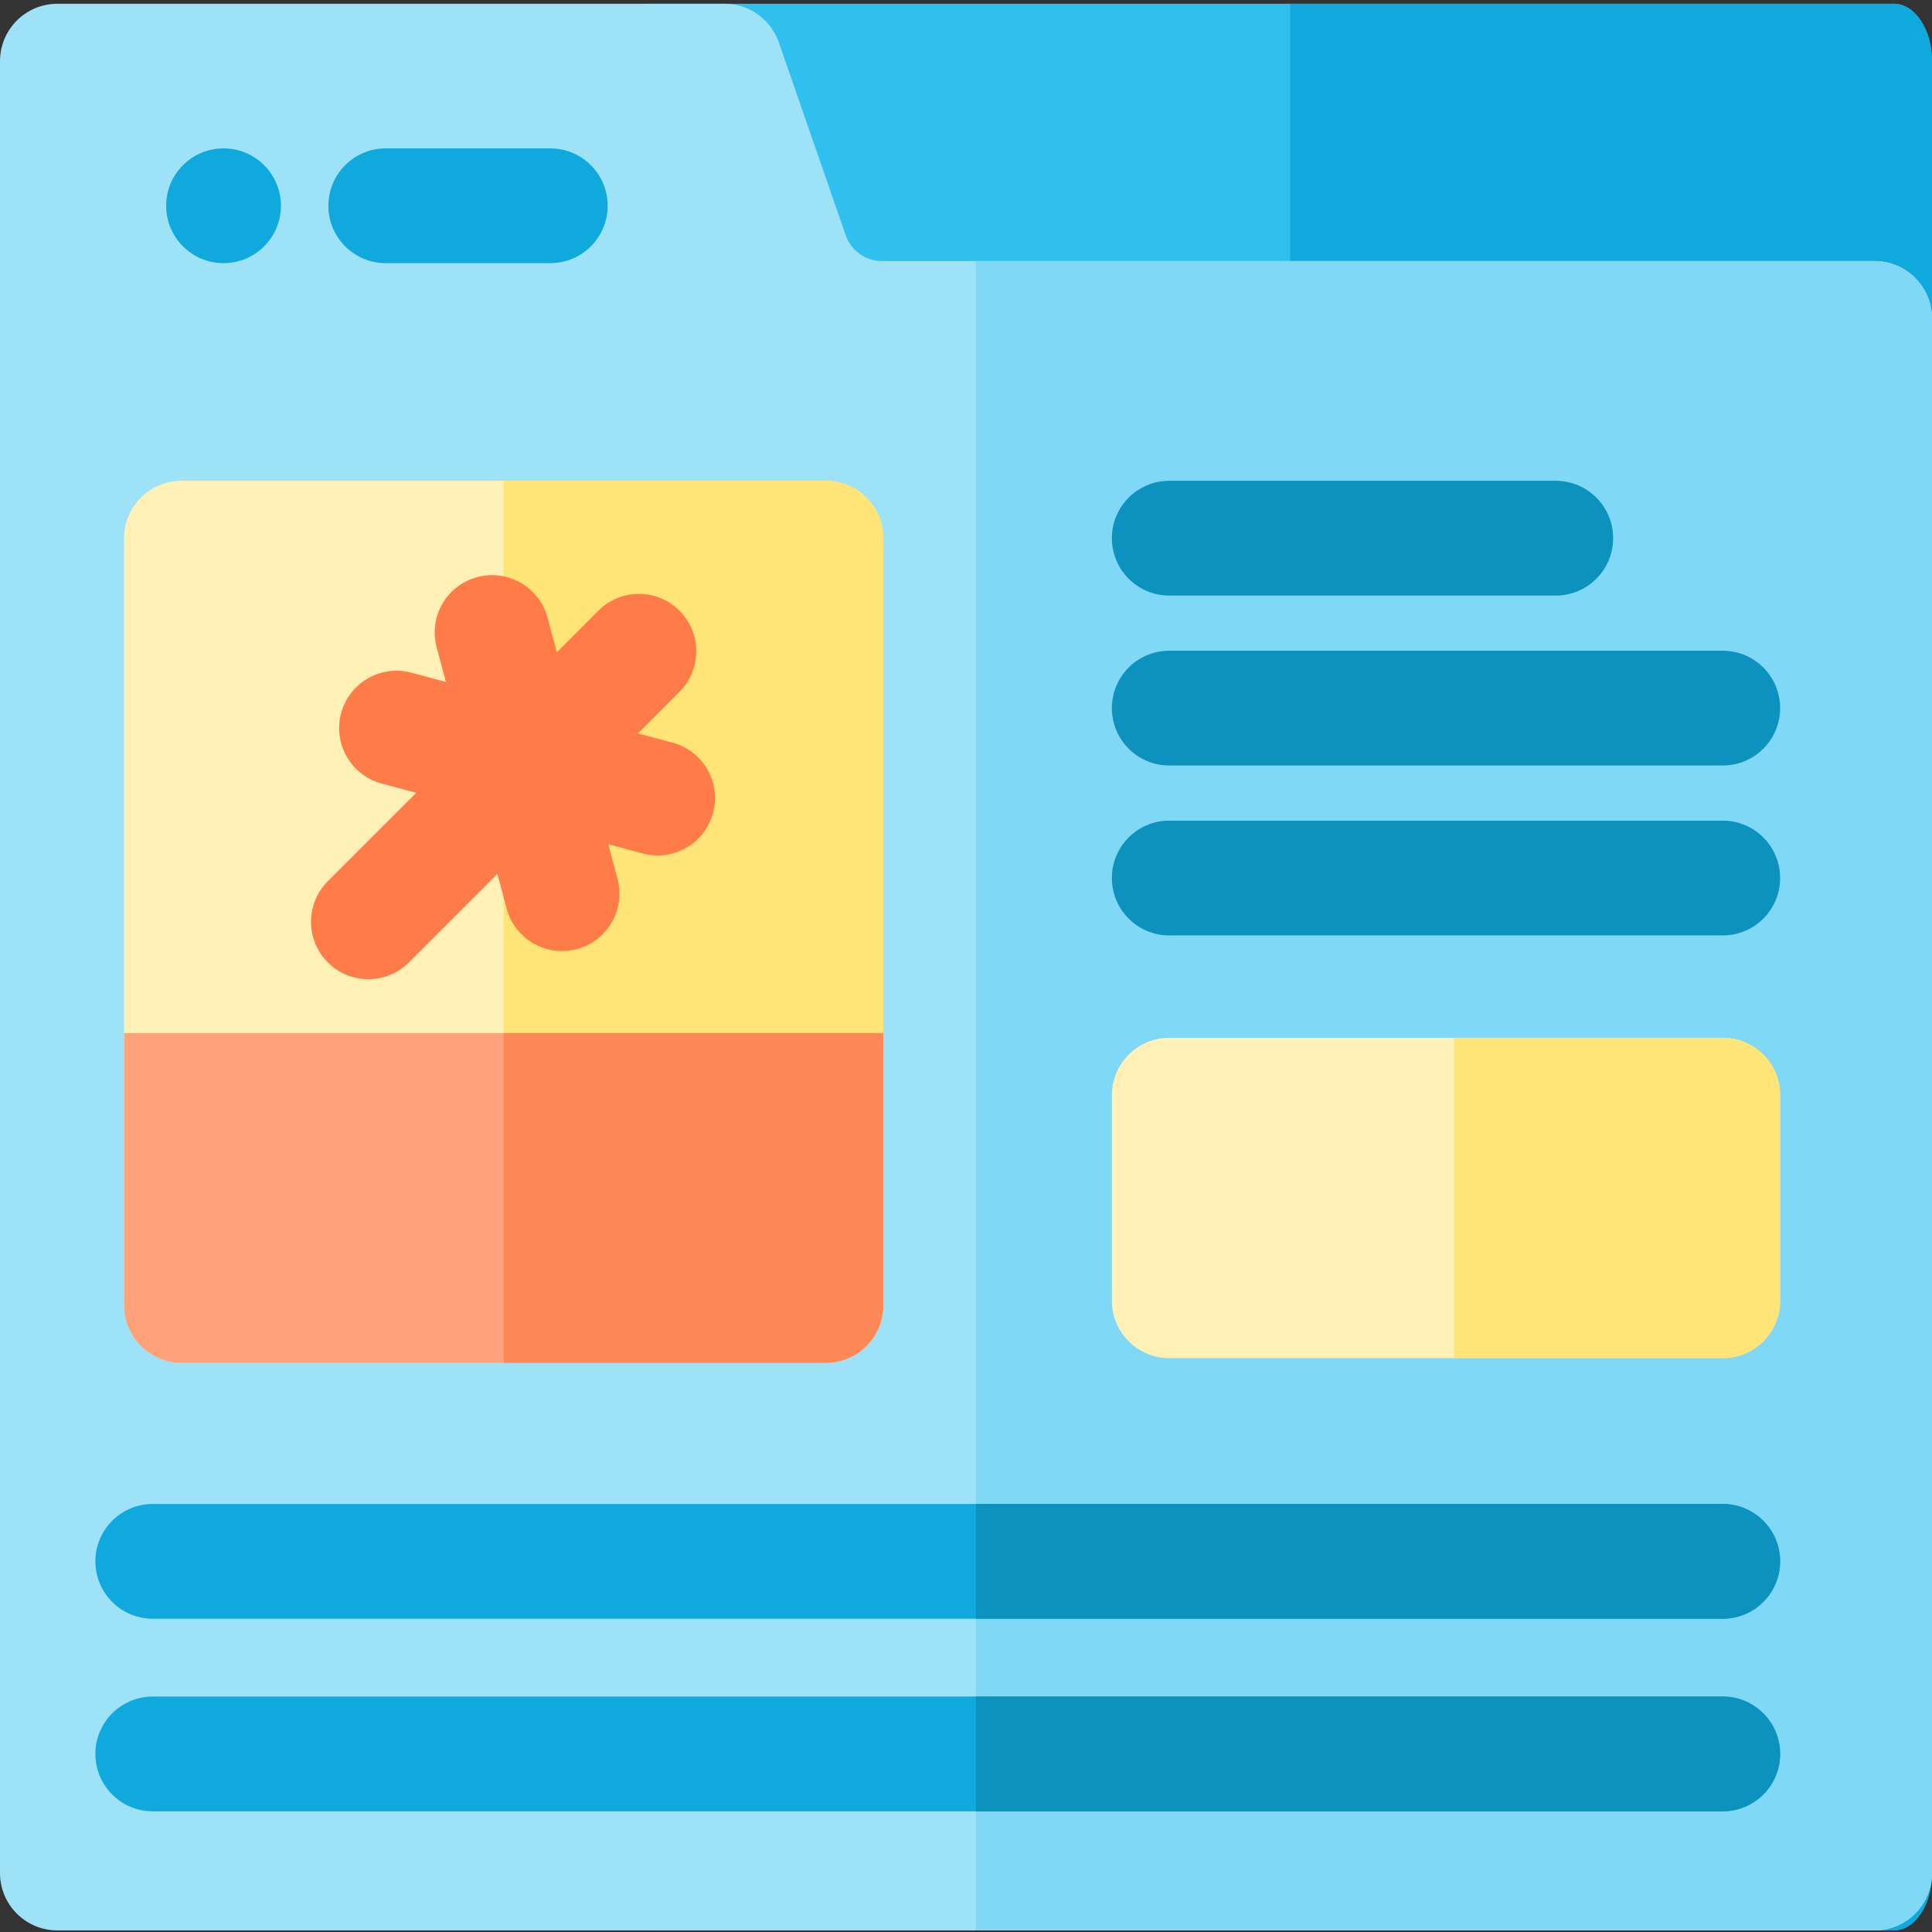 <svg xmlns="http://www.w3.org/2000/svg" height="512pt" version="1.1" viewBox="0 -1 512 512" width="512pt">
<rect x="0" y="-1" width="512" height="512" fill="#333333" stroke="none"/>
<g id="surface1">
<path d="M 512 15.207 L 512 495.371 C 512 503.766 507.477 510.582 501.891 510.582 L 171.848 510.582 L 171.848 0 L 501.891 0 C 507.477 0 512 6.812 512 15.207 Z M 512 15.207 " style=" stroke:none;fill-rule:nonzero;fill:rgb(18.431%,75.294%,94.118%);fill-opacity:1;" />
<path d="M 512 15.207 L 512 495.371 C 512 503.766 507.477 510.582 501.891 510.582 L 341.926 510.582 L 341.926 0 L 501.891 0 C 507.477 0 512 6.812 512 15.207 Z M 512 15.207 " style=" stroke:none;fill-rule:nonzero;fill:rgb(5.882%,66.275%,86.667%);fill-opacity:1;" />
<path d="M 512 83.391 L 512 495.371 C 512 503.766 505.188 510.582 496.793 510.582 L 15.207 510.582 C 6.812 510.582 0 503.766 0 495.371 L 0 15.207 C 0 6.812 6.812 0 15.207 0 L 192.023 0 C 198.504 0 204.273 4.105 206.391 10.219 L 224.133 61.367 C 225.555 65.445 229.395 68.184 233.715 68.184 L 496.793 68.184 C 505.188 68.184 512 74.996 512 83.391 Z M 512 83.391 " style=" stroke:none;fill-rule:nonzero;fill:rgb(61.961%,88.627%,97.255%);fill-opacity:1;" />
<path d="M 512 83.391 L 512 495.371 C 512 503.766 505.188 510.582 496.793 510.582 L 258.605 510.582 L 258.605 68.184 L 496.793 68.184 C 505.188 68.184 512 74.996 512 83.391 Z M 512 83.391 " style=" stroke:none;fill-rule:nonzero;fill:rgb(49.412%,84.706%,96.471%);fill-opacity:1;" />
<path d="M 145.828 68.738 L 102.23 68.738 C 93.832 68.738 87.023 61.93 87.023 53.531 C 87.023 45.133 93.832 38.324 102.23 38.324 L 145.828 38.324 C 154.227 38.324 161.035 45.133 161.035 53.531 C 161.035 61.93 154.227 68.738 145.828 68.738 Z M 145.828 68.738 " style=" stroke:none;fill-rule:nonzero;fill:rgb(5.882%,66.275%,86.667%);fill-opacity:1;" />
<path d="M 234.07 141.625 L 234.07 344.957 C 234.07 353.352 227.258 360.164 218.863 360.164 L 48.086 360.164 C 39.691 360.164 32.879 353.352 32.879 344.957 L 32.879 141.625 C 32.879 133.223 39.691 126.418 48.086 126.418 L 218.863 126.418 C 227.258 126.418 234.07 133.223 234.07 141.625 Z M 234.07 141.625 " style=" stroke:none;fill-rule:nonzero;fill:rgb(100%,94.51%,71.373%);fill-opacity:1;" />
<path d="M 234.07 141.625 L 234.07 344.957 C 234.07 353.352 227.258 360.164 218.863 360.164 L 133.477 360.164 L 133.477 126.418 L 218.863 126.418 C 227.258 126.418 234.07 133.223 234.07 141.625 Z M 234.07 141.625 " style=" stroke:none;fill-rule:nonzero;fill:rgb(100%,89.412%,46.667%);fill-opacity:1;" />
<path d="M 471.75 289.234 L 471.75 343.711 C 471.75 352.113 464.938 358.918 456.543 358.918 L 309.867 358.918 C 301.473 358.918 294.66 352.113 294.66 343.711 L 294.66 289.234 C 294.66 280.828 301.473 274.027 309.867 274.027 L 456.543 274.027 C 464.938 274.027 471.75 280.828 471.75 289.234 Z M 471.75 289.234 " style=" stroke:none;fill-rule:nonzero;fill:rgb(100%,94.51%,71.373%);fill-opacity:1;" />
<path d="M 234.07 272.781 L 234.07 344.957 C 234.07 353.352 227.258 360.164 218.863 360.164 L 48.086 360.164 C 39.691 360.164 32.879 353.352 32.879 344.957 L 32.879 272.781 Z M 234.07 272.781 " style=" stroke:none;fill-rule:nonzero;fill:rgb(100%,63.137%,48.235%);fill-opacity:1;" />
<path d="M 234.07 272.781 L 234.07 344.957 C 234.07 353.352 227.258 360.164 218.863 360.164 L 133.477 360.164 L 133.477 272.781 Z M 234.07 272.781 " style=" stroke:none;fill-rule:nonzero;fill:rgb(100%,53.333%,34.902%);fill-opacity:1;" />
<path d="M 178.227 195.812 L 169.066 193.359 L 180.07 182.352 C 186.012 176.41 186.012 166.785 180.07 160.844 C 174.133 154.902 164.504 154.906 158.566 160.844 L 147.559 171.852 L 145.105 162.691 C 142.93 154.578 134.586 149.766 126.477 151.938 C 118.363 154.113 113.551 162.449 115.723 170.562 L 118.18 179.723 L 109.02 177.27 C 100.918 175.098 92.566 179.91 90.395 188.023 C 88.219 196.137 93.035 204.473 101.148 206.648 L 110.305 209.102 L 86.875 232.535 C 80.934 238.473 80.934 248.102 86.875 254.043 C 92.812 259.98 102.441 259.98 108.379 254.043 L 131.812 230.609 L 134.27 239.77 C 136.434 247.844 144.742 252.703 152.895 250.52 C 161.008 248.348 165.82 240.008 163.648 231.895 L 161.195 222.734 C 169.629 224.863 171.059 225.711 174.301 225.711 C 181.012 225.711 187.16 221.23 188.98 214.438 C 191.152 206.324 186.336 197.984 178.227 195.812 Z M 178.227 195.812 " style=" stroke:none;fill-rule:nonzero;fill:rgb(100%,48.627%,28.235%);fill-opacity:1;" />
<path d="M 309.867 156.832 L 412.289 156.832 C 420.688 156.832 427.496 150.023 427.496 141.625 C 427.496 133.227 420.688 126.418 412.289 126.418 L 309.867 126.418 C 301.469 126.418 294.66 133.227 294.66 141.625 C 294.66 150.023 301.469 156.832 309.867 156.832 Z M 309.867 156.832 " style=" stroke:none;fill-rule:nonzero;fill:rgb(5.098%,56.863%,74.118%);fill-opacity:1;" />
<path d="M 309.867 201.863 L 456.543 201.863 C 464.941 201.863 471.75 195.055 471.75 186.656 C 471.75 178.258 464.941 171.449 456.543 171.449 L 309.867 171.449 C 301.469 171.449 294.66 178.258 294.66 186.656 C 294.66 195.055 301.469 201.863 309.867 201.863 Z M 309.867 201.863 " style=" stroke:none;fill-rule:nonzero;fill:rgb(5.098%,56.863%,74.118%);fill-opacity:1;" />
<path d="M 456.543 216.48 L 309.867 216.48 C 301.469 216.48 294.66 223.289 294.66 231.688 C 294.66 240.086 301.469 246.895 309.867 246.895 L 456.543 246.895 C 464.941 246.895 471.75 240.086 471.75 231.688 C 471.75 223.289 464.941 216.48 456.543 216.48 Z M 456.543 216.48 " style=" stroke:none;fill-rule:nonzero;fill:rgb(5.098%,56.863%,74.118%);fill-opacity:1;" />
<path d="M 471.75 412.773 C 471.75 421.18 464.938 427.98 456.543 427.98 L 40.484 427.98 C 32.09 427.98 25.277 421.18 25.277 412.773 C 25.277 404.379 32.09 397.566 40.484 397.566 L 456.543 397.566 C 464.938 397.566 471.75 404.379 471.75 412.773 Z M 471.75 412.773 " style=" stroke:none;fill-rule:nonzero;fill:rgb(5.882%,66.275%,86.667%);fill-opacity:1;" />
<path d="M 471.75 463.812 C 471.75 472.207 464.938 479.02 456.543 479.02 L 40.484 479.02 C 32.09 479.02 25.277 472.207 25.277 463.812 C 25.277 455.406 32.09 448.602 40.484 448.602 L 456.543 448.602 C 464.938 448.602 471.75 455.406 471.75 463.812 Z M 471.75 463.812 " style=" stroke:none;fill-rule:nonzero;fill:rgb(5.882%,66.275%,86.667%);fill-opacity:1;" />
<path d="M 74.449 53.531 C 74.449 61.93 67.641 68.738 59.238 68.738 C 50.84 68.738 44.031 61.93 44.031 53.531 C 44.031 45.133 50.84 38.324 59.238 38.324 C 67.641 38.324 74.449 45.133 74.449 53.531 Z M 74.449 53.531 " style=" stroke:none;fill-rule:nonzero;fill:rgb(5.882%,66.275%,86.667%);fill-opacity:1;" />
<path d="M 471.75 463.812 C 471.75 472.207 464.938 479.02 456.543 479.02 L 258.605 479.02 L 258.605 448.602 L 456.543 448.602 C 464.938 448.602 471.75 455.406 471.75 463.812 Z M 471.75 463.812 " style=" stroke:none;fill-rule:nonzero;fill:rgb(5.098%,56.863%,74.118%);fill-opacity:1;" />
<path d="M 456.543 427.98 L 258.605 427.98 L 258.605 397.566 L 456.543 397.566 C 464.938 397.566 471.75 404.379 471.75 412.773 C 471.75 421.18 464.938 427.98 456.543 427.98 Z M 456.543 427.98 " style=" stroke:none;fill-rule:nonzero;fill:rgb(5.098%,56.863%,74.118%);fill-opacity:1;" />
<path d="M 471.75 289.234 L 471.75 343.711 C 471.75 352.113 464.938 358.918 456.543 358.918 L 385.309 358.918 L 385.309 274.027 L 456.543 274.027 C 464.938 274.027 471.75 280.828 471.75 289.234 Z M 471.75 289.234 " style=" stroke:none;fill-rule:nonzero;fill:rgb(100%,89.412%,46.667%);fill-opacity:1;" />
</g>
</svg>